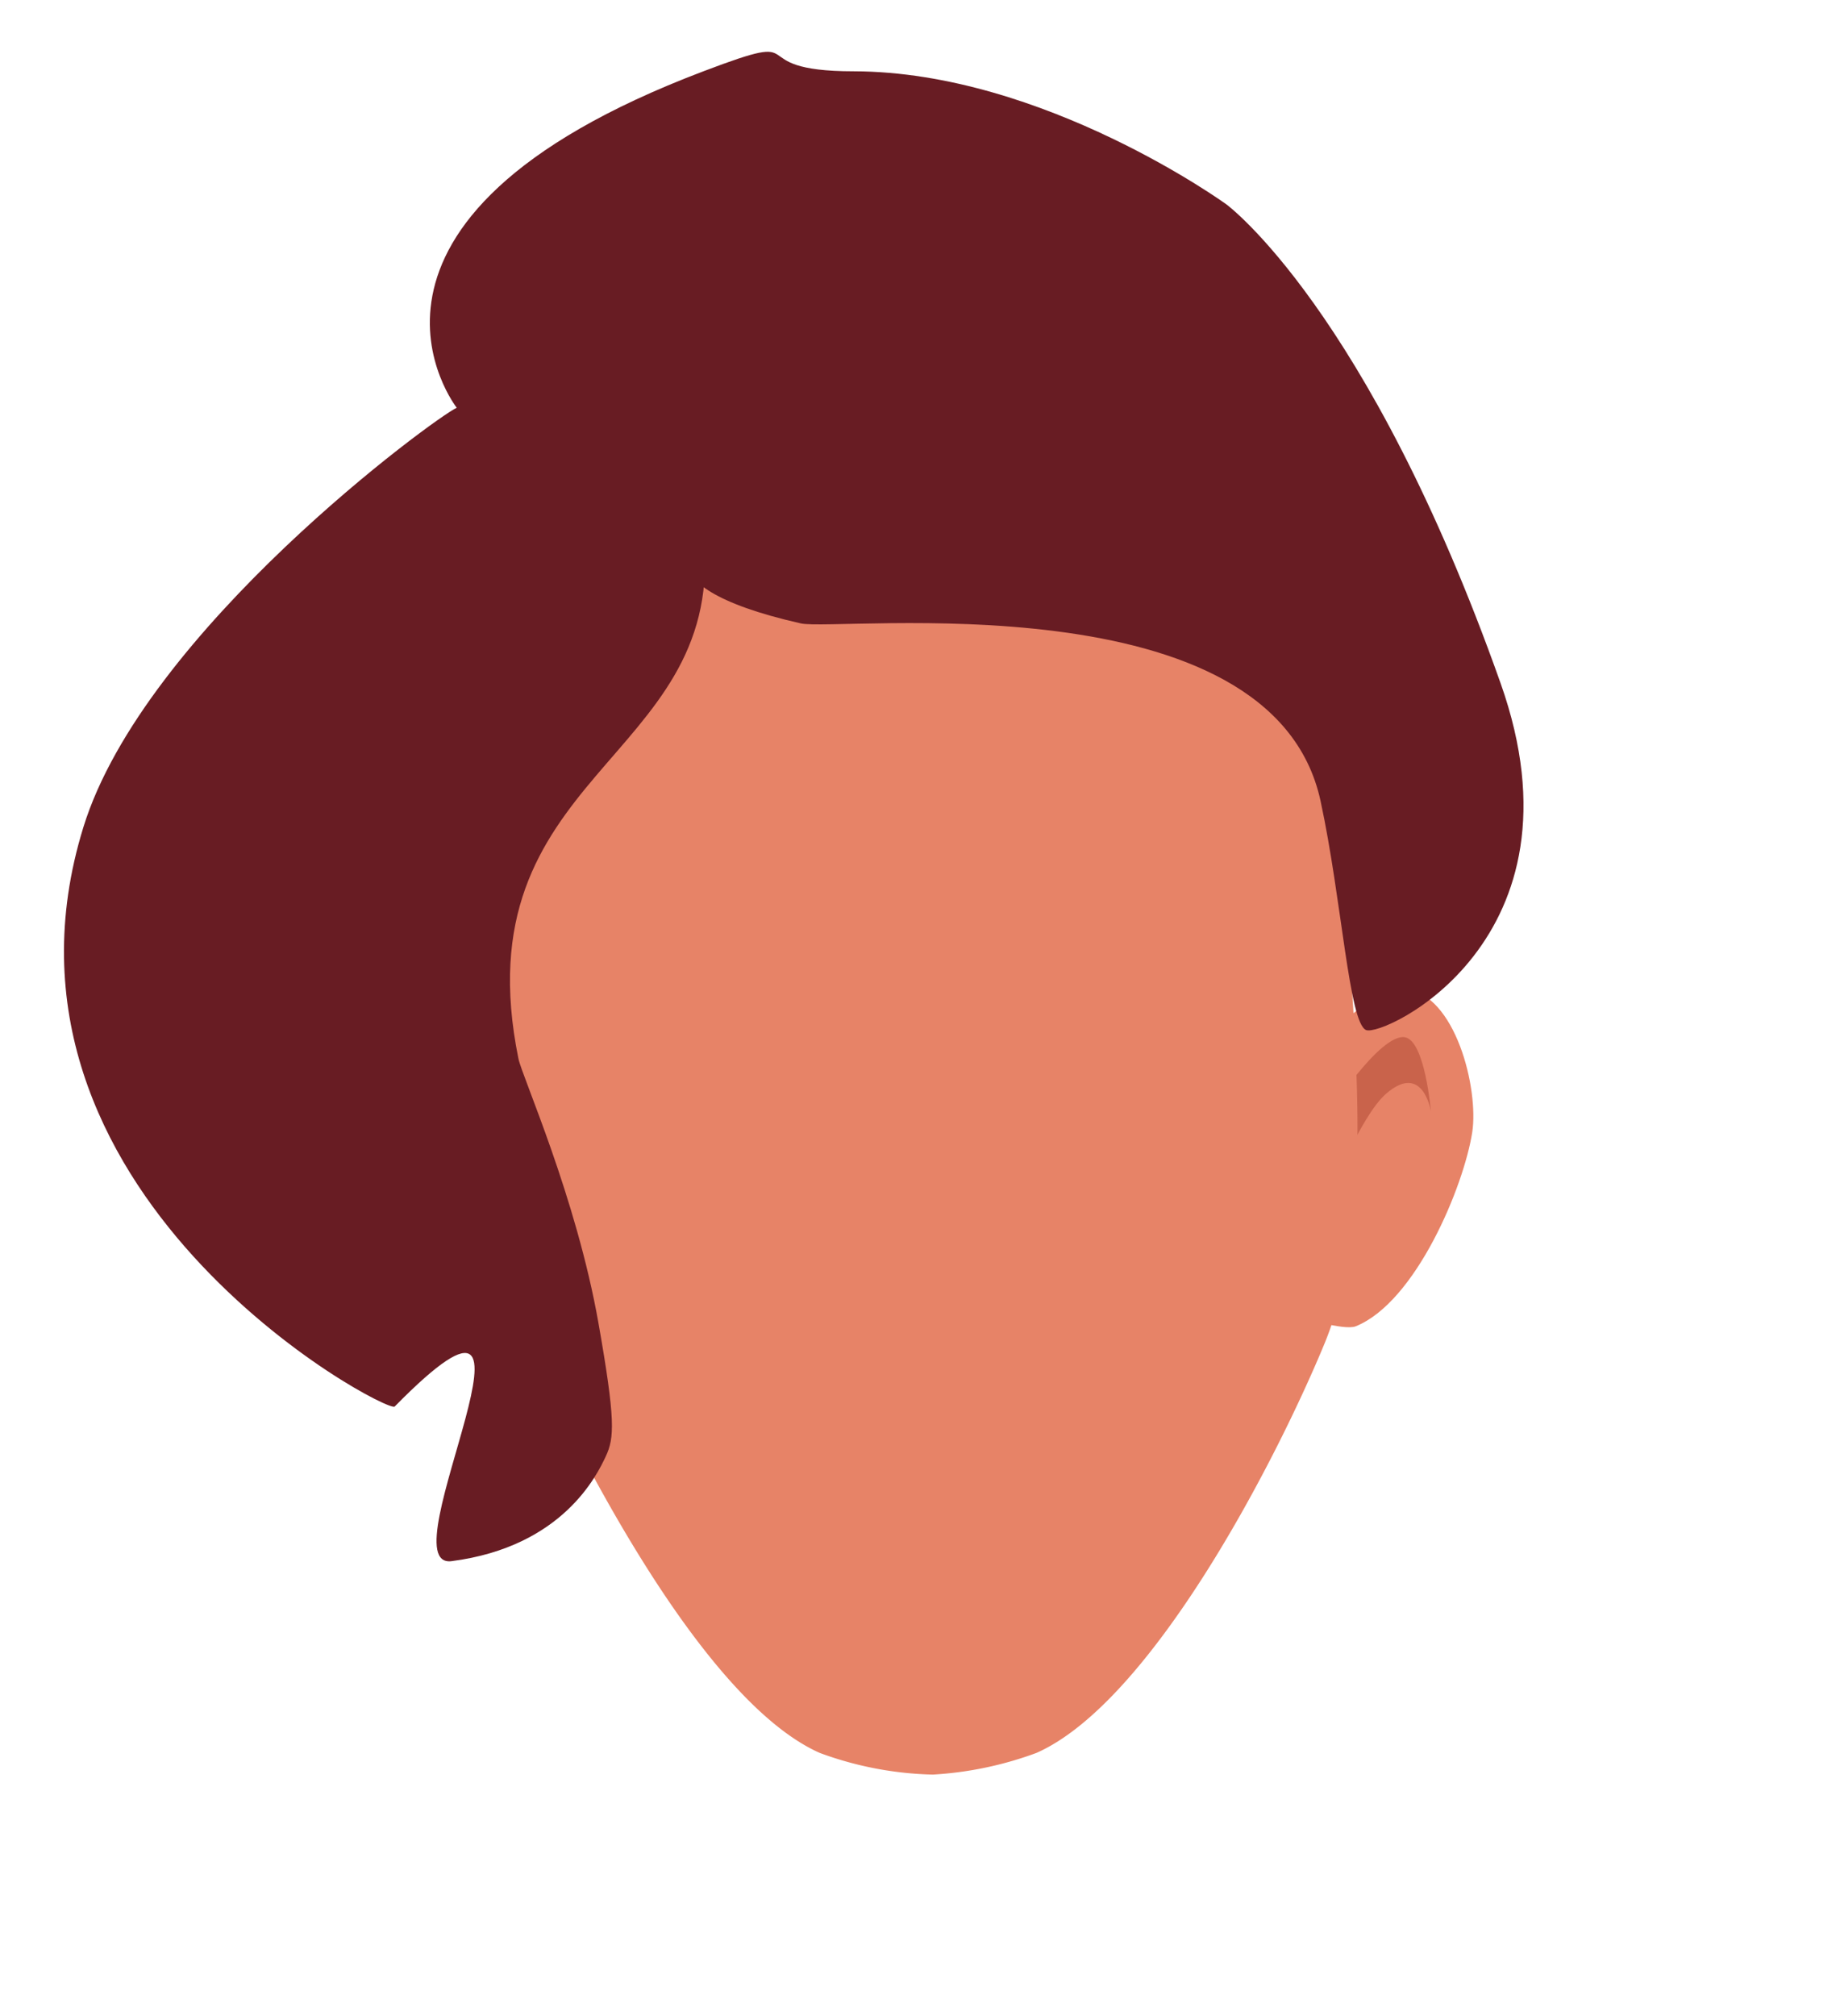 <svg xmlns="http://www.w3.org/2000/svg" xmlns:xlink="http://www.w3.org/1999/xlink" viewBox="0 0 158 173.07"><defs><style>.cls-1{fill:none;}.cls-2{clip-path:url(#clip-path);}.cls-3{fill:#e78367;}.cls-4{clip-path:url(#clip-path-2);}.cls-5{fill:#c9634b;}.cls-6{fill:#681c23;}</style><clipPath id="clip-path"><polygon class="cls-1" points="111.59 84.83 111.59 84.83 126.51 84.83 126.51 113.92 111.59 113.92 111.59 84.83"/></clipPath><clipPath id="clip-path-2"><polygon class="cls-1" points="44.04 84.83 44.04 84.83 29.13 84.83 29.13 113.92 44.04 113.92 44.04 84.83"/></clipPath></defs><g id="Calque_3" data-name="Calque 3"><g id="_Repetition_miroir_" data-name="&lt;Repetition miroir&gt;"><g class="cls-2"><path class="cls-3" d="M112.59,90.68s5-6.16,8-5.84c4.42.47,6.4,8.66,5.83,12.35-.72,4.62-4.83,14.56-10,16.65-1,.41-4.85-.82-4.85-.82Z"/></g></g><g id="_Repetition_miroir_2" data-name="&lt;Repetition miroir&gt;"><g class="cls-4"><path class="cls-3" d="M43.05,90.68s-5-6.16-8-5.84c-4.42.47-6.41,8.66-5.84,12.35.72,4.62,4.83,14.56,10,16.65,1,.41,4.85-.82,4.85-.82Z"/></g></g><path class="cls-5" d="M41.66,95.09s-4.47-7-6.64-6.67c-1.73.28-2.23,6.36-2.23,6.36s.66-4.26,3.85-1.51c2.27,2,5,9.1,5,9.1Z"/><path class="cls-5" d="M114,95.7s4.46-7,6.63-6.67c1.74.28,2.24,6.36,2.24,6.36s-.67-4.26-3.85-1.51c-2.28,2-5,9.1-5,9.1Z"/><path class="cls-3" d="M114.75,67.25c-3.09-25.84-34.33-25.84-34.33-25.84s-31.32-1.25-35,25.84c-2.86,21.3-5.05,37.12-.14,48.09C50,125.7,60.53,146.08,70.39,150.46a29.91,29.91,0,0,0,9.71,1.86A30.63,30.63,0,0,0,89,150.46c9.82-4.34,20.46-24.81,24.73-35.12C118.29,104.23,116.36,88.68,114.75,67.25Z"/><path class="cls-6" d="M60.47,46.58c-.07-1-6.77,3.53,8.3,6.93,3.2.72,40.48-4,44.63,15.26,1.83,8.49,2.43,19,3.9,19.64s19.38-7.72,11.55-29.78c-11.39-32.13-23.53-41.08-23.53-41.08s-15.7-11.39-32-11.43c-10.12,0-3-3.77-12.92,0C26.59,18.93,39.22,35,39.22,35c-1.77.78-26.84,19.11-32.06,36-9.7,31.39,26.08,50.39,26.73,49.73C49.36,105,33,134.75,38.78,134c9.56-1.24,12.5-7.42,13.24-9s.84-3.09-.63-11.43c-1.91-10.83-6.56-21.17-6.87-22.69C39.52,66.35,61.94,65.42,60.47,46.58Z"/></g></svg>